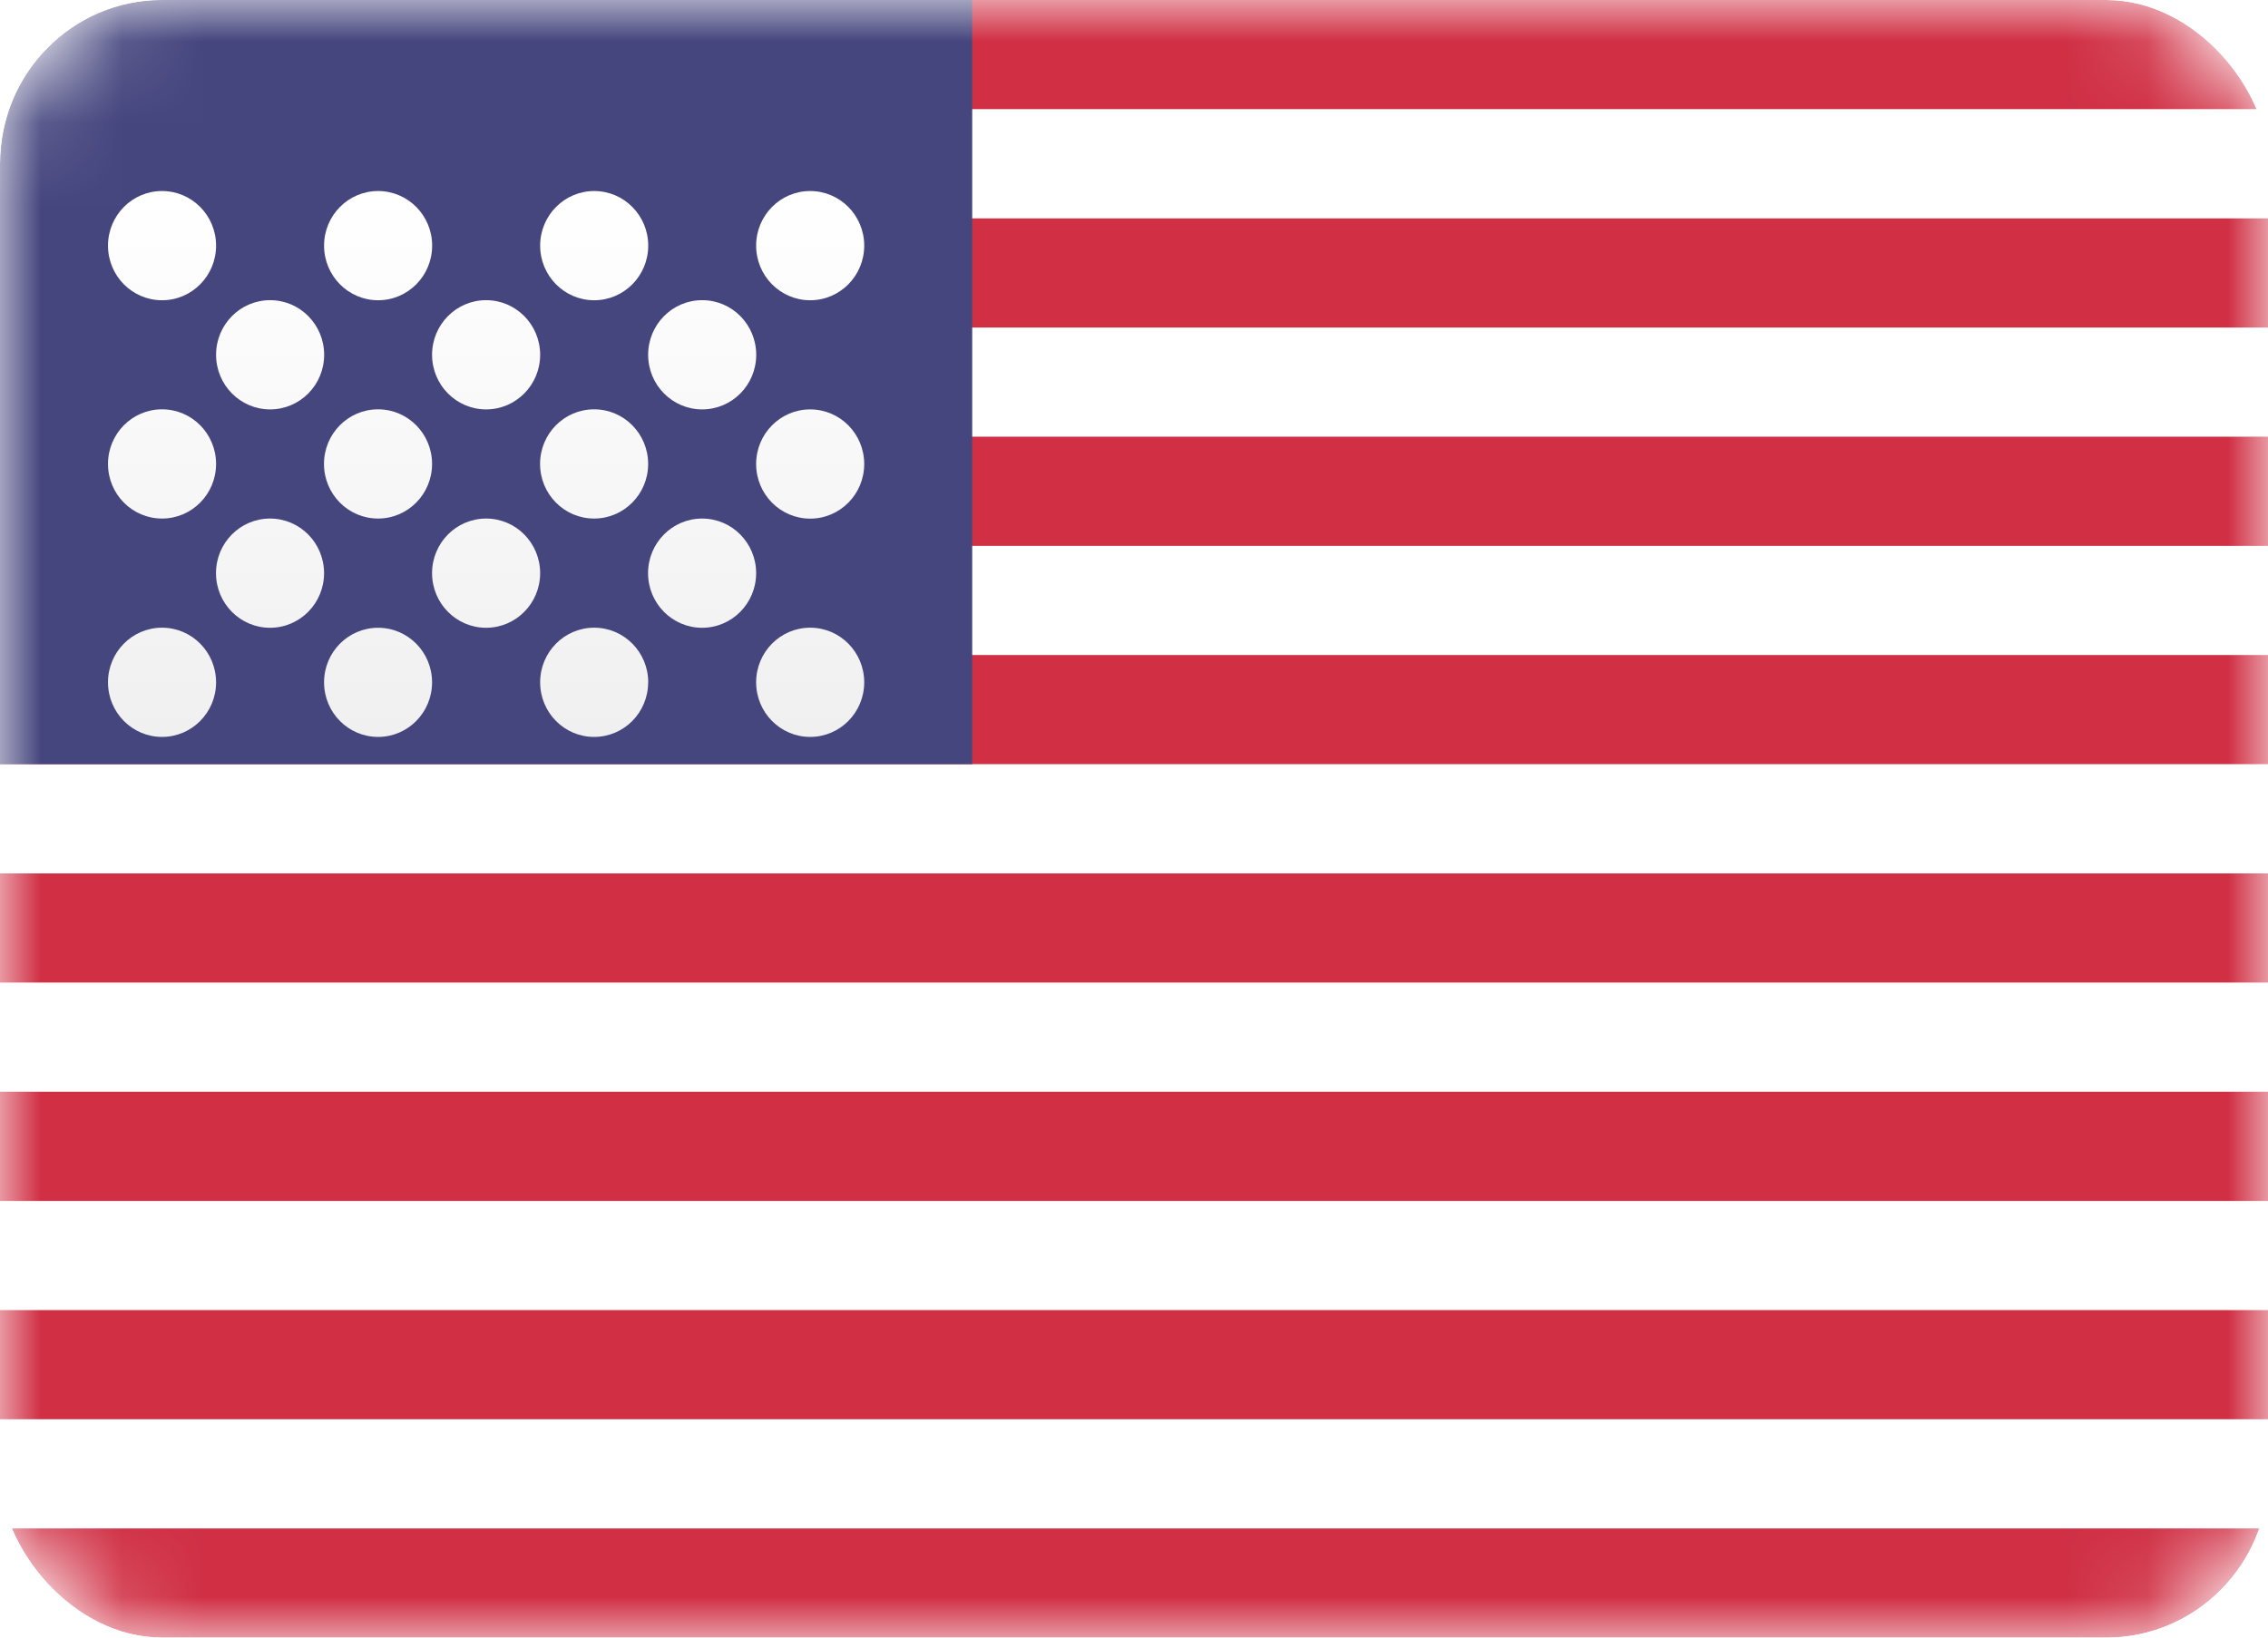 <svg
   width="36"
   height="26"
   viewBox="0 -4 36 26"
   fill="none"
   version="1.1"
   id="svg473"
   xmlns="http://www.w3.org/2000/svg"
   xmlns:svg="http://www.w3.org/2000/svg">
  <g
     clip-path="url(#clip0_503_3486)"
     id="g448"
     transform="matrix(1.286,0,0,1.3,0,-4)">
    <rect
       width="28"
       height="20"
       rx="2"
       fill="#ffffff"
       id="rect433"
       x="0"
       y="0" />
    <mask
       id="mask0_503_3486"
       maskUnits="userSpaceOnUse"
       x="0"
       y="0"
       width="28"
       height="20">
      <rect
         width="28"
         height="20"
         rx="2"
         fill="#ffffff"
         id="rect435"
         x="0"
         y="0" />
    </mask>
    <g
       mask="url(#mask0_503_3486)"
       id="g446">
      <path
         fill-rule="evenodd"
         clip-rule="evenodd"
         d="M 28,0 H 0 v 1.333 h 28 z m 0,2.667 H 0 V 4 H 28 Z M 0,5.333 H 28 V 6.667 H 0 Z M 28,8 H 0 V 9.333 H 28 Z M 0,10.667 H 28 V 12 H 0 Z m 28,2.667 H 0 v 1.333 H 28 Z M 0,16 h 28 v 1.333 H 0 Z m 28,2.667 H 0 V 20 h 28 z"
         fill="#d02f44"
         id="path438" />
      <rect
         width="12"
         height="9.333"
         fill="#46467f"
         id="rect440"
         x="0"
         y="0" />
      <g
         filter="url(#filter0_d_503_3486)"
         id="g444">
        <path
           fill-rule="evenodd"
           clip-rule="evenodd"
           d="m 2.667,2 c 0,0.368 -0.298,0.667 -0.667,0.667 -0.368,0 -0.667,-0.298 -0.667,-0.667 0,-0.368 0.298,-0.667 0.667,-0.667 0.368,0 0.667,0.298 0.667,0.667 z m 2.667,0 c 0,0.368 -0.298,0.667 -0.667,0.667 -0.368,0 -0.667,-0.298 -0.667,-0.667 0,-0.368 0.298,-0.667 0.667,-0.667 0.368,0 0.667,0.298 0.667,0.667 z m 2,0.667 c 0.368,0 0.667,-0.298 0.667,-0.667 0,-0.368 -0.298,-0.667 -0.667,-0.667 -0.368,0 -0.667,0.298 -0.667,0.667 0,0.368 0.298,0.667 0.667,0.667 z M 10.667,2 c 0,0.368 -0.298,0.667 -0.667,0.667 -0.368,0 -0.667,-0.298 -0.667,-0.667 0,-0.368 0.298,-0.667 0.667,-0.667 0.368,0 0.667,0.298 0.667,0.667 z m -7.333,2 c 0.368,0 0.667,-0.298 0.667,-0.667 0,-0.368 -0.298,-0.667 -0.667,-0.667 -0.368,0 -0.667,0.298 -0.667,0.667 0,0.368 0.298,0.667 0.667,0.667 z M 6.667,3.333 c 0,0.368 -0.298,0.667 -0.667,0.667 -0.368,0 -0.667,-0.298 -0.667,-0.667 0,-0.368 0.298,-0.667 0.667,-0.667 0.368,0 0.667,0.298 0.667,0.667 z m 2,0.667 c 0.368,0 0.667,-0.298 0.667,-0.667 0,-0.368 -0.298,-0.667 -0.667,-0.667 -0.368,0 -0.667,0.298 -0.667,0.667 0,0.368 0.298,0.667 0.667,0.667 z m 2,0.667 c 0,0.368 -0.298,0.667 -0.667,0.667 -0.368,0 -0.667,-0.298 -0.667,-0.667 0,-0.368 0.298,-0.667 0.667,-0.667 0.368,0 0.667,0.298 0.667,0.667 z M 7.333,5.333 c 0.368,0 0.667,-0.298 0.667,-0.667 0,-0.368 -0.298,-0.667 -0.667,-0.667 -0.368,0 -0.667,0.298 -0.667,0.667 0,0.368 0.298,0.667 0.667,0.667 z m -2,-0.667 c 0,0.368 -0.298,0.667 -0.667,0.667 -0.368,0 -0.667,-0.298 -0.667,-0.667 0,-0.368 0.298,-0.667 0.667,-0.667 0.368,0 0.667,0.298 0.667,0.667 z M 2,5.333 c 0.368,0 0.667,-0.298 0.667,-0.667 0,-0.368 -0.298,-0.667 -0.667,-0.667 -0.368,0 -0.667,0.298 -0.667,0.667 0,0.368 0.298,0.667 0.667,0.667 z m 2,0.667 c 0,0.368 -0.298,0.667 -0.667,0.667 -0.368,0 -0.667,-0.298 -0.667,-0.667 0,-0.368 0.298,-0.667 0.667,-0.667 0.368,0 0.667,0.298 0.667,0.667 z m 2,0.667 c 0.368,0 0.667,-0.298 0.667,-0.667 0,-0.368 -0.298,-0.667 -0.667,-0.667 -0.368,0 -0.667,0.298 -0.667,0.667 0,0.368 0.298,0.667 0.667,0.667 z M 9.333,6 c 0,0.368 -0.298,0.667 -0.667,0.667 -0.368,0 -0.667,-0.298 -0.667,-0.667 0,-0.368 0.298,-0.667 0.667,-0.667 0.368,0 0.667,0.298 0.667,0.667 z M 10,8 c 0.368,0 0.667,-0.298 0.667,-0.667 0,-0.368 -0.298,-0.667 -0.667,-0.667 -0.368,0 -0.667,0.298 -0.667,0.667 C 9.333,7.702 9.632,8 10,8 Z m -2,-0.667 C 8,7.702 7.702,8 7.333,8 6.965,8 6.667,7.702 6.667,7.333 c 0,-0.368 0.298,-0.667 0.667,-0.667 0.368,0 0.667,0.298 0.667,0.667 z M 4.667,8 C 5.035,8 5.333,7.702 5.333,7.333 5.333,6.965 5.035,6.667 4.667,6.667 4.298,6.667 4,6.965 4,7.333 4,7.702 4.298,8 4.667,8 Z m -2,-0.667 C 2.667,7.702 2.368,8 2,8 1.632,8 1.333,7.702 1.333,7.333 c 0,-0.368 0.298,-0.667 0.667,-0.667 0.368,0 0.667,0.298 0.667,0.667 z"
           fill="url(#paint0_linear_503_3486)"
           id="path442"
           style="fill:url(#paint0_linear_503_3486)" />
      </g>
    </g>
  </g>
  <defs
     id="defs471">
    <filter
       id="filter0_d_503_3486"
       x="1.333"
       y="1.333"
       width="9.333"
       height="7.667"
       filterUnits="userSpaceOnUse"
       color-interpolation-filters="sRGB">
      <feFlood
         flood-opacity="0"
         result="BackgroundImageFix"
         id="feFlood450" />
      <feColorMatrix
         in="SourceAlpha"
         type="matrix"
         values="0 0 0 0 0 0 0 0 0 0 0 0 0 0 0 0 0 0 127 0"
         result="hardAlpha"
         id="feColorMatrix452" />
      <feOffset
         dy="1"
         id="feOffset454" />
      <feColorMatrix
         type="matrix"
         values="0 0 0 0 0 0 0 0 0 0 0 0 0 0 0 0 0 0 0.06 0"
         id="feColorMatrix456" />
      <feBlend
         mode="normal"
         in2="BackgroundImageFix"
         result="effect1_dropShadow_503_3486"
         id="feBlend458" />
      <feBlend
         mode="normal"
         in="SourceGraphic"
         in2="effect1_dropShadow_503_3486"
         result="shape"
         id="feBlend460" />
    </filter>
    <linearGradient
       id="paint0_linear_503_3486"
       x1="1.333"
       y1="1.333"
       x2="1.333"
       y2="8"
       gradientUnits="userSpaceOnUse">
      <stop
         stop-color="white"
         id="stop463" />
      <stop
         offset="1"
         stop-color="#F0F0F0"
         id="stop465" />
    </linearGradient>
    <clipPath
       id="clip0_503_3486">
      <rect
         width="28"
         height="20"
         rx="2"
         fill="#ffffff"
         id="rect468"
         x="0"
         y="0" />
    </clipPath>
  </defs>
</svg>

